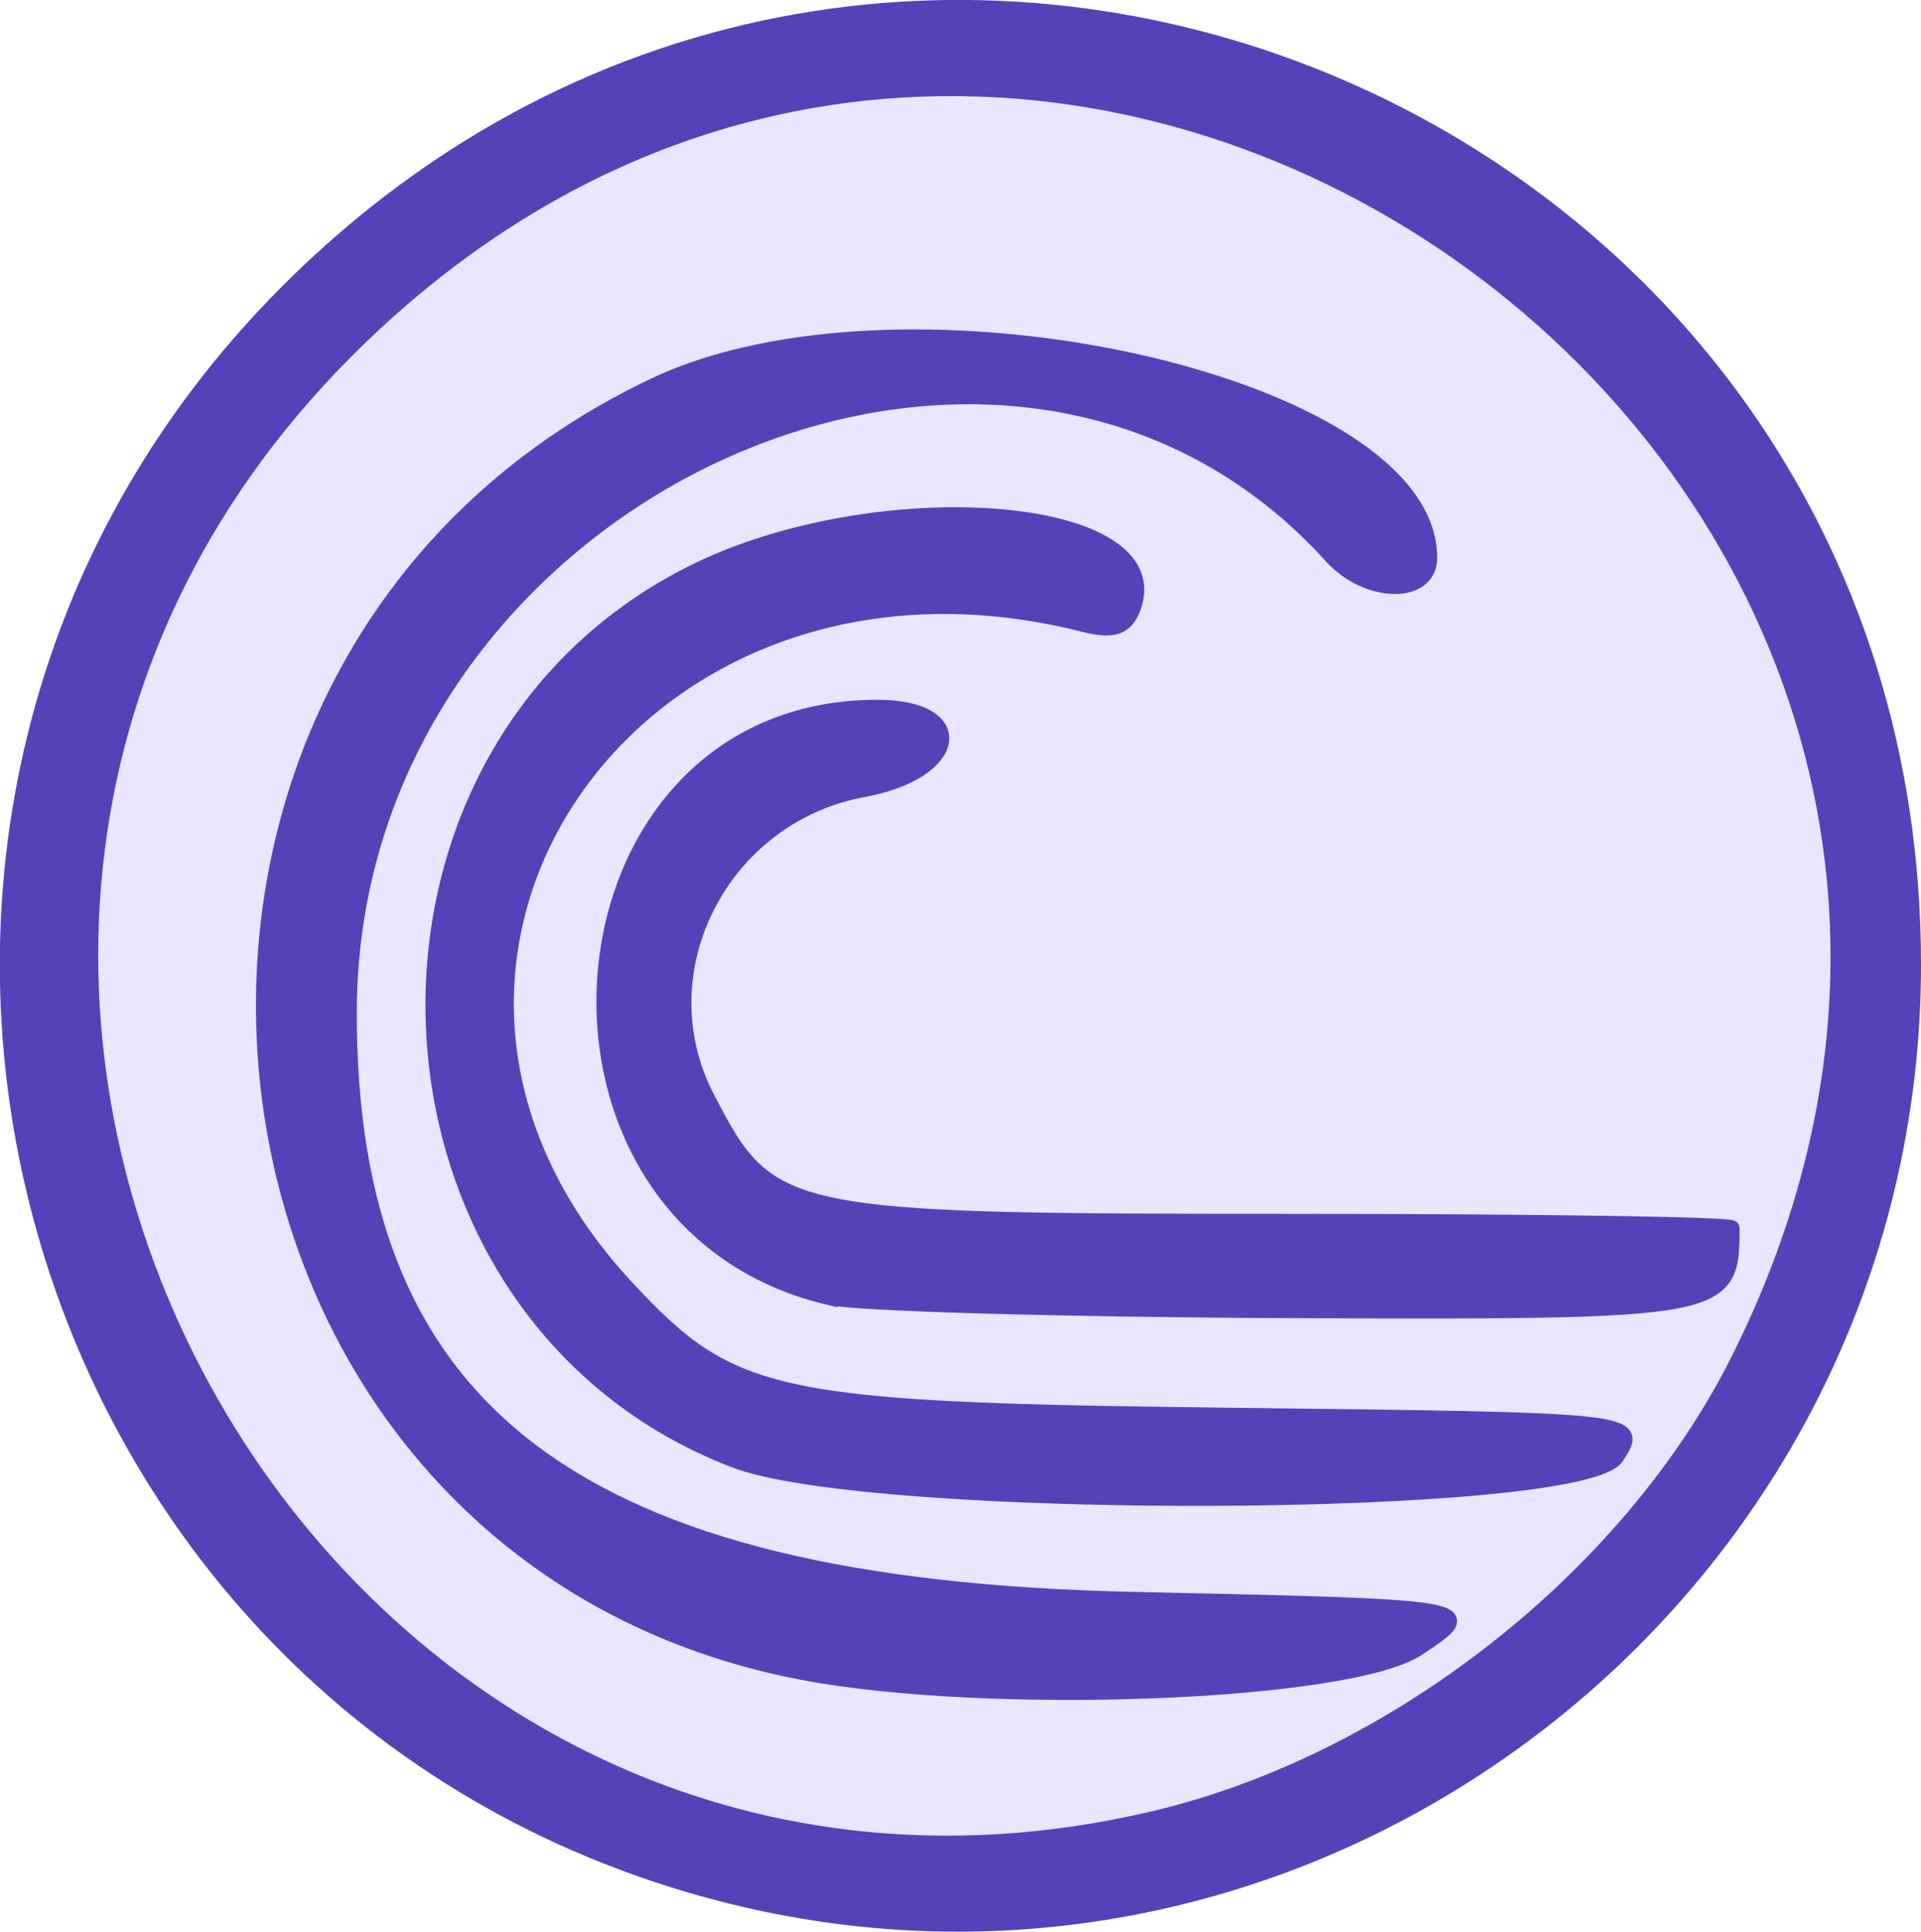 <?xml version="1.0" encoding="UTF-8" standalone="no"?>
<svg
   xmlns:osb="http://www.openswatchbook.org/uri/2009/osb"
   xmlns:dc="http://purl.org/dc/elements/1.1/"
   xmlns:cc="http://creativecommons.org/ns#"
   xmlns:rdf="http://www.w3.org/1999/02/22-rdf-syntax-ns#"
   xmlns:svg="http://www.w3.org/2000/svg"
   xmlns="http://www.w3.org/2000/svg"
   xmlns:xlink="http://www.w3.org/1999/xlink"
   xmlns:sodipodi="http://sodipodi.sourceforge.net/DTD/sodipodi-0.dtd"
   xmlns:inkscape="http://www.inkscape.org/namespaces/inkscape"
   width="74.529mm"
   height="74.934mm"
   viewBox="0 0 74.529 74.934"
   version="1.1"
   id="svg8"
   inkscape:version="1.0.1 (3bc2e813f5, 2020-09-07)"
   sodipodi:docname="foss-torrent-logo.svg">
  <defs
     id="defs2">
    <linearGradient
       id="linearGradient1517"
       osb:paint="solid">
      <stop
         style="stop-color:#5443b8;stop-opacity:1;"
         offset="0"
         id="stop1515" />
    </linearGradient>
    <linearGradient
       inkscape:collect="always"
       xlink:href="#linearGradient1517"
       id="linearGradient1519"
       x1="42.279"
       y1="73.81"
       x2="116.808"
       y2="73.81"
       gradientUnits="userSpaceOnUse" />
  </defs>
  <sodipodi:namedview
     id="base"
     pagecolor="#ffffff"
     bordercolor="#666666"
     borderopacity="1.0"
     inkscape:pageopacity="0.0"
     inkscape:pageshadow="2"
     inkscape:zoom="1.6078321"
     inkscape:cx="1.1332157"
     inkscape:cy="336.33876"
     inkscape:document-units="mm"
     inkscape:current-layer="layer1"
     inkscape:document-rotation="0"
     showgrid="false"
     inkscape:window-width="1920"
     inkscape:window-height="2091"
     inkscape:window-x="0"
     inkscape:window-y="30"
     inkscape:window-maximized="0"
     fit-margin-top="0"
     fit-margin-left="0"
     fit-margin-right="0"
     fit-margin-bottom="0" />
  <g
     inkscape:groupmode="layer"
     id="layer3"
     inkscape:label="Layer 2"
     transform="translate(-42.279,-36.343)">
    <path
       style="fill:#e9e6ff;fill-opacity:1;stroke:#5443b8;stroke-width:0.262;stroke-linejoin:round;stroke-opacity:1"
       id="path3472"
       sodipodi:type="arc"
       sodipodi:cx="79.238411"
       sodipodi:cy="73.984802"
       sodipodi:rx="36.33371"
       sodipodi:ry="36.33371"
       sodipodi:start="0"
       sodipodi:end="6.2727482"
       sodipodi:open="true"
       sodipodi:arc-type="arc"
       d="M 115.572,73.985 A 36.334,36.334 0 0 1 79.333,110.318 36.334,36.334 0 0 1 42.905,74.174 36.334,36.334 0 0 1 78.954,37.652 36.334,36.334 0 0 1 115.57,73.606" />
  </g>
  <g
     inkscape:label="Layer 1"
     inkscape:groupmode="layer"
     id="layer1"
     style="display:inline"
     transform="translate(-42.279,-36.343)">
    <path
       style="fill:url(#linearGradient1519);fill-opacity:1;stroke:#5443b8;stroke-width:0.587;stroke-opacity:1"
       d="M 70.177,109.786 C 42.557,102.564 33.218,67.871 53.449,47.641 76.87,24.219 116.515,40.635 116.515,73.754 c 0,24.206 -23.042,42.123 -46.338,36.032 z m 16.866,-2.894 C 96.349,104.697 105.46,97.563 109.695,89.153 126.958,54.867 82.861,22.812 55.74,49.932 31.899,73.773 54.337,114.603 87.042,106.892 Z M 73.409,101.219 C 48.704,96.508 44.761,62.145 67.679,51.289 c 9.725,-4.607 30.066,-0.082 30.066,6.688 0,1.513 -2.42,1.478 -3.808,-0.055 -12.744,-14.082 -38.026,-2.404 -38.108,17.604 -0.062,15.679 8.87,22.394 30.423,22.863 13.467,0.293 13.467,0.293 11.026,1.906 -2.656,1.756 -16.664,2.298 -23.869,0.924 z M 70.783,92.991 C 56.057,87.338 54.955,65.8 69.026,58.622 c 7.188,-3.666 18.782,-2.774 17.209,1.325 -0.289,0.752 -0.773,0.908 -1.916,0.618 -17.386,-4.415 -29.463,13.084 -17.743,25.707 4.111,4.427 5.695,4.764 23.384,4.973 15.97,0.188 15.97,0.188 15.036,1.613 -1.354,2.067 -28.896,2.174 -34.212,0.133 z M 74.421,86.67 C 61.734,83.661 63.376,63.782 76.311,63.782 c 3.62,0 3.202,2.503 -0.533,3.19 -5.517,1.016 -8.593,7.043 -6.082,11.919 2.441,4.74 2.878,4.833 22.614,4.833 9.441,0 17.166,0.115 17.166,0.255 0,3.238 -0.161,3.268 -17.142,3.204 -8.799,-0.035 -16.86,-0.265 -17.913,-0.514 z"
       id="path917" />
  </g>
</svg>
